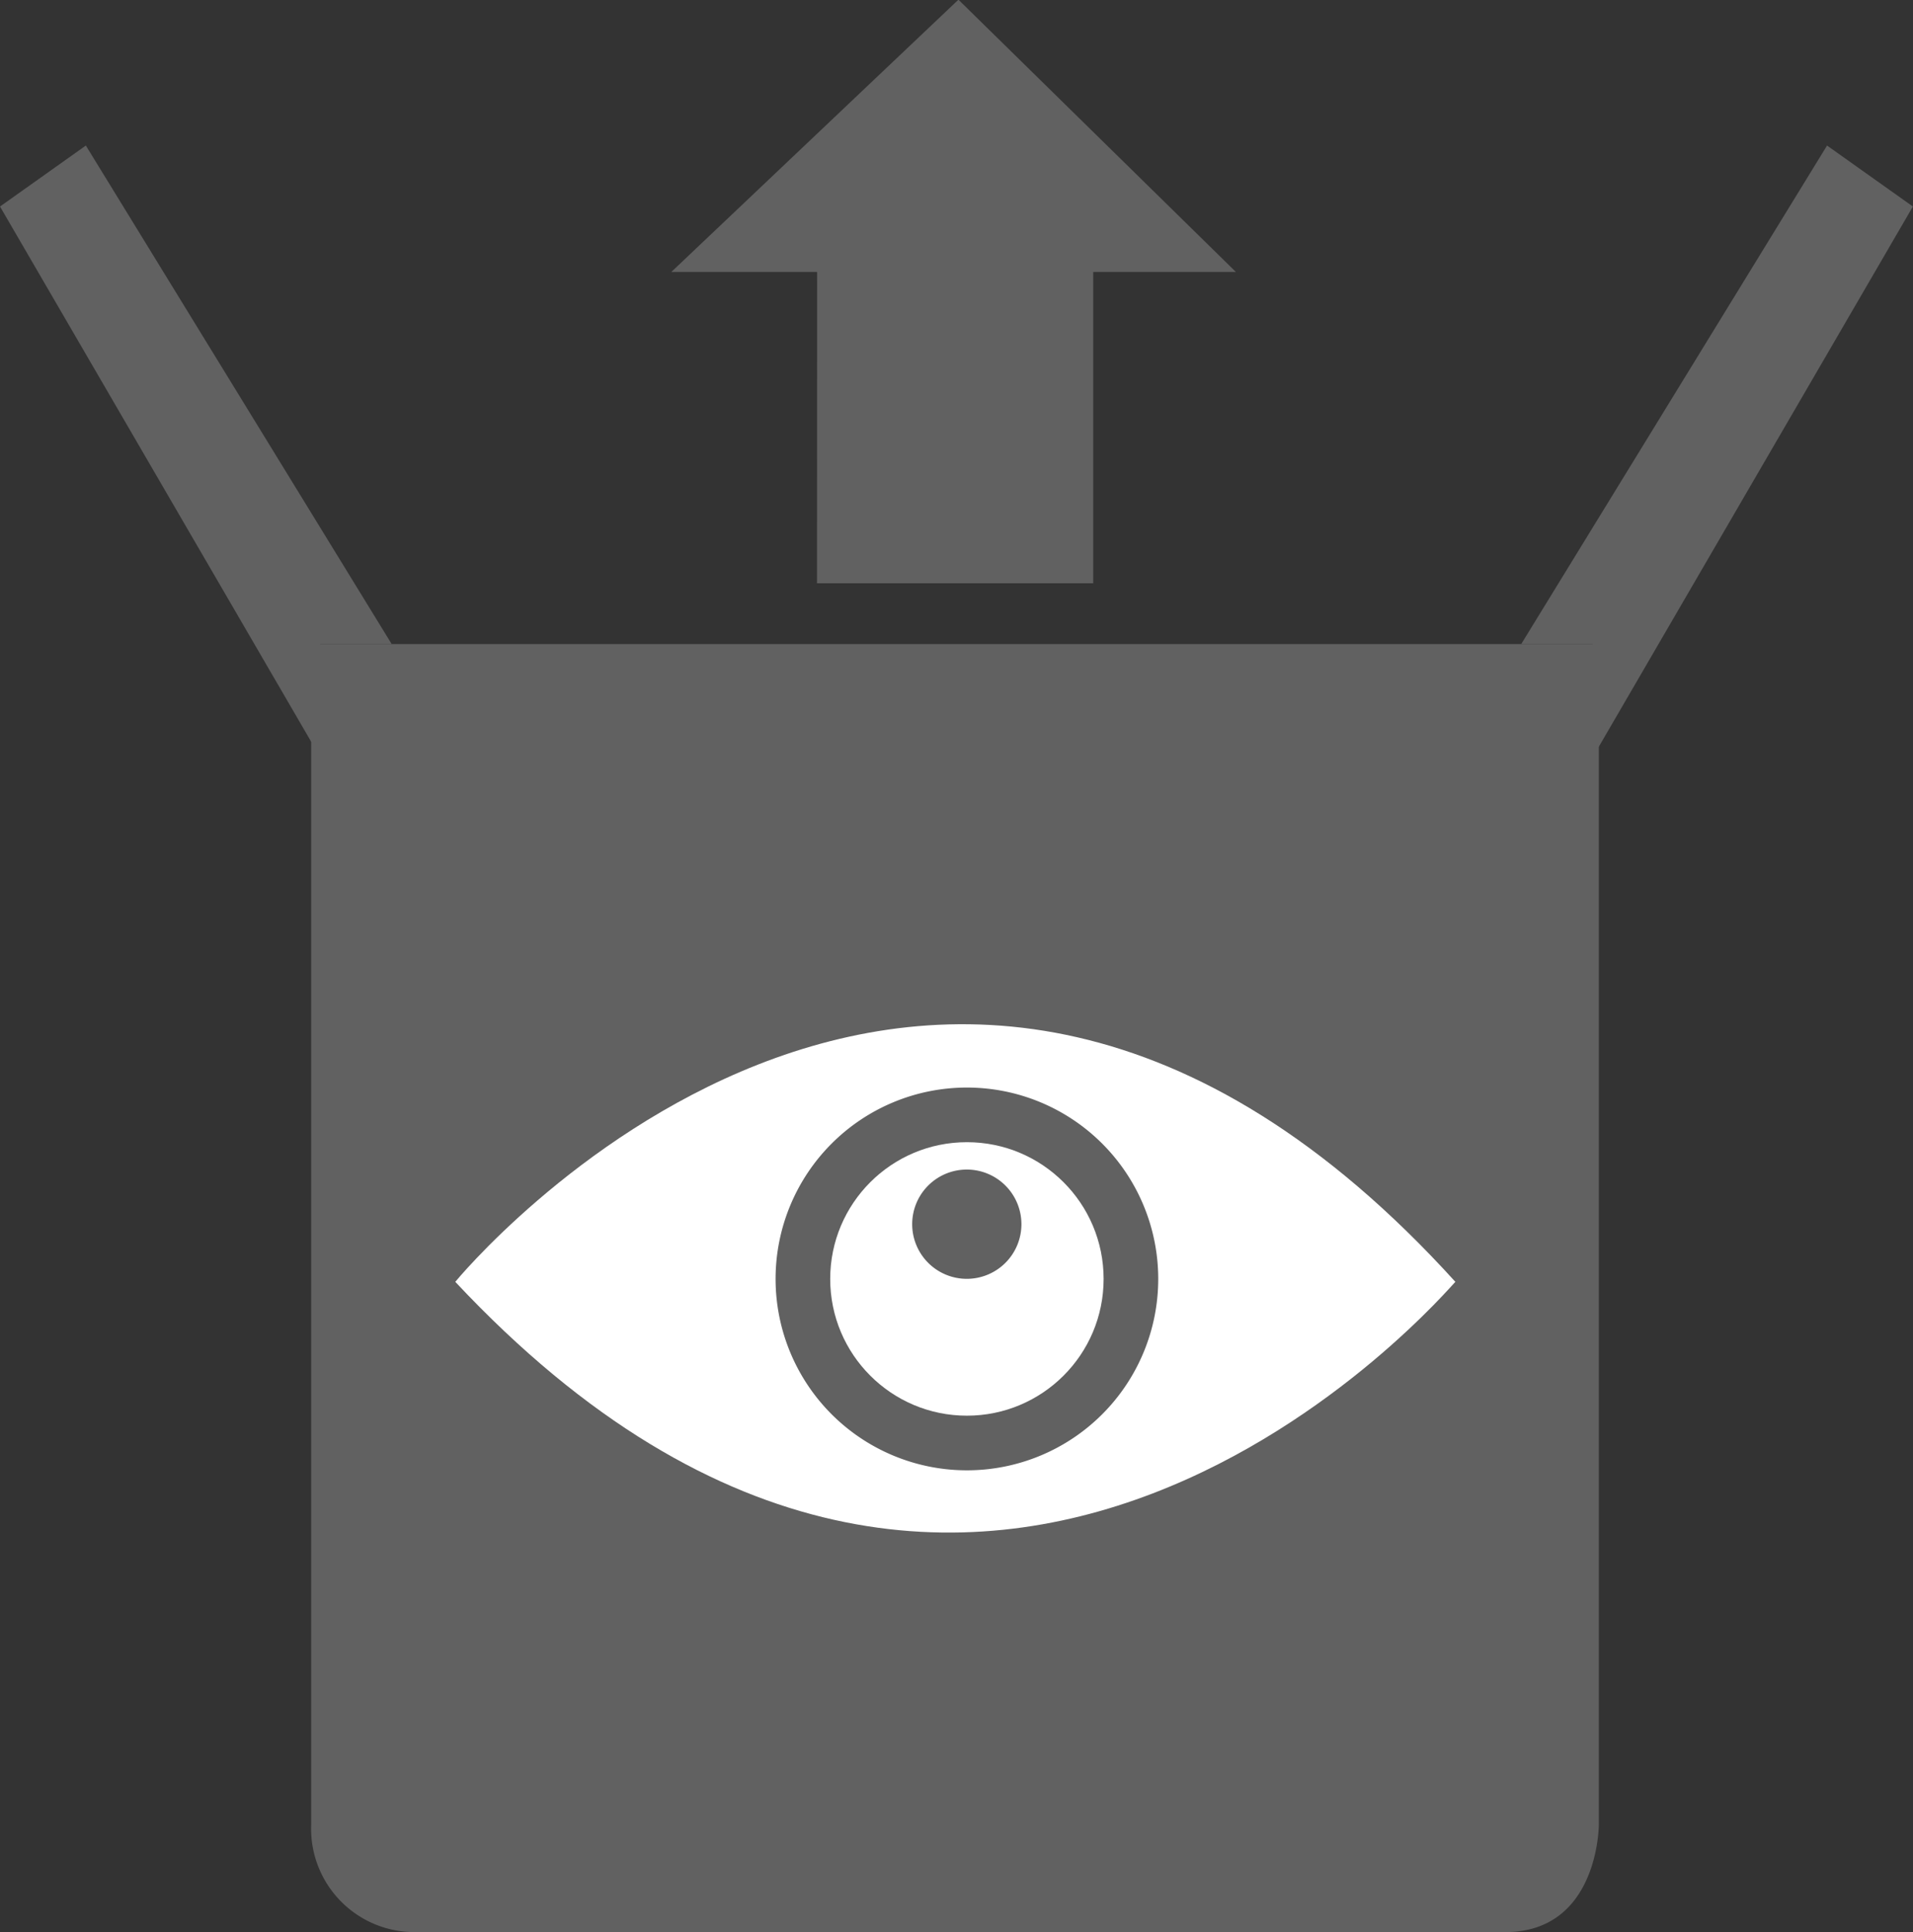 <svg xmlns="http://www.w3.org/2000/svg" width="17.828" height="18" viewBox="0 0 17.828 18">
  <rect x="0" y="0" width="17.828" height="18" fill="#333333" stroke="none"/>
  <g id="Group_20" data-name="Group 20" transform="translate(-0.1 0)">
    <path id="Path_46" data-name="Path 46" d="M0,0H12V11s0,.988-.857,1C8.7,12,3.345,12,.95,12A.963.963,0,0,1,0,11Z" transform="translate(3 6)" fill="#616161"/>
    <g id="Group_16" data-name="Group 16" transform="translate(-879.94 -176.526)">
      <path id="Path_13" data-name="Path 13" d="M906.283,287.092s4.423-5.4,9.32,0C915.583,287.1,911.2,292.344,906.283,287.092Z" transform="translate(-22 -98.624)" fill="#fff"/>
      <path id="Path_19" data-name="Path 19" d="M1.783,0A1.783,1.783,0,1,1,0,1.783,1.783,1.783,0,0,1,1.783,0Z" transform="translate(887.268 186.658)" fill="#616161"/>
      <ellipse id="Ellipse_3" data-name="Ellipse 3" cx="1.274" cy="1.274" rx="1.274" ry="1.274" transform="translate(887.777 187.167)" fill="#fff"/>
      <path id="Path_43" data-name="Path 43" d="M.509,0A.509.509,0,1,1,0,.509.509.509,0,0,1,.509,0Z" transform="translate(888.541 187.422)" fill="#616161"/>
    </g>
    <path id="Path_20" data-name="Path 20" d="M1027.277,123h.667v1.053l2.983-5.129-.8-.568Z" transform="translate(-1013 -117)" fill="#616161"/>
    <path id="Path_21" data-name="Path 21" d="M1030.927,123h-.667v1.053l-2.983-5.129.8-.568Z" transform="translate(-1027.177 -117)" fill="#616161"/>
    <path id="Path_22" data-name="Path 22" d="M1020.714,123.728h2.574v-2.9h1.33l-2.586-2.537-2.676,2.537h1.359Z" transform="translate(-1013 -118.294)" fill="#616161"/>
  </g>
</svg>
